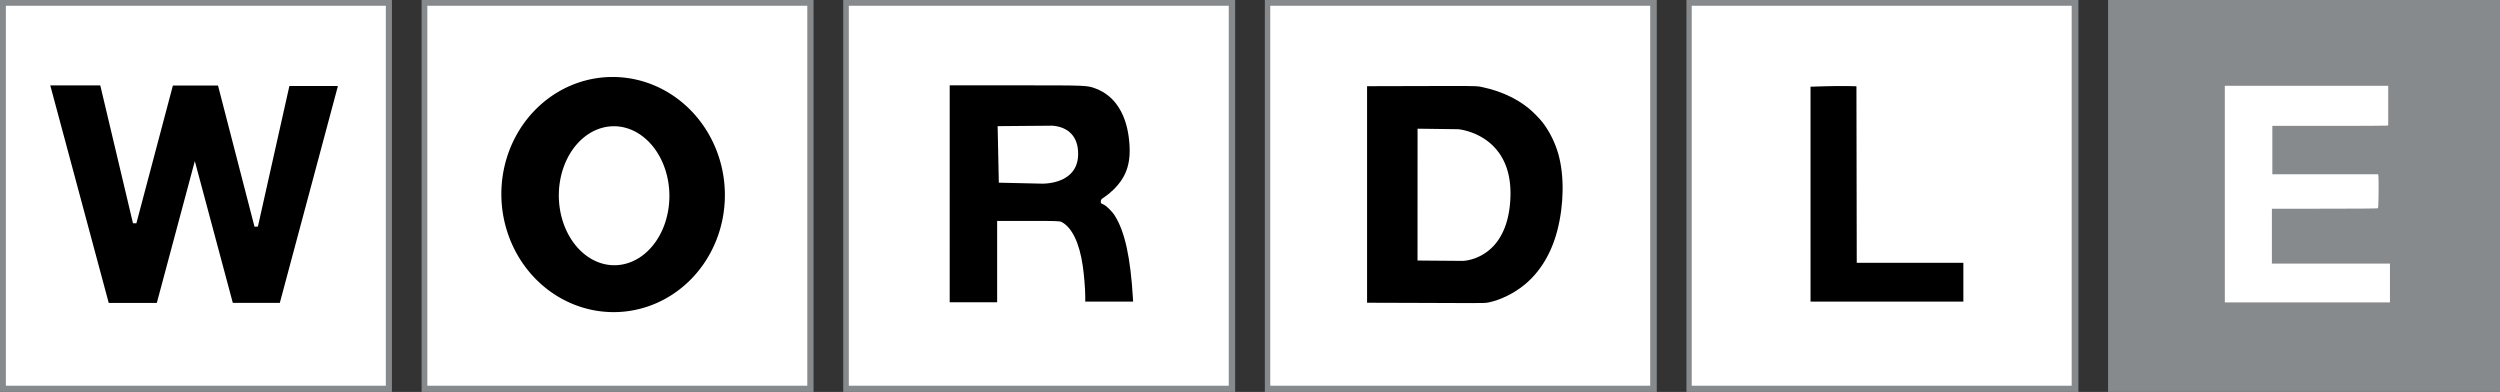 <?xml version="1.0" encoding="UTF-8" standalone="no"?>
<!-- Created with Inkscape (http://www.inkscape.org/) -->

<svg
   width="211.016mm"
   height="33.081mm"
   viewBox="0 0 211.016 33.081"
   version="1.1"
   id="svg35"
   inkscape:version="1.1.2 (0a00cf5339, 2022-02-04)"
   sodipodi:docname="tutorialImage3.svg"
   inkscape:export-filename="/home/darguima/Desktop/Wordle-WinForms/assets/tutorialImage1.png"
   inkscape:export-xdpi="60.185005"
   inkscape:export-ydpi="60.185005"
   xmlns:inkscape="http://www.inkscape.org/namespaces/inkscape"
   xmlns:sodipodi="http://sodipodi.sourceforge.net/DTD/sodipodi-0.dtd"
   xmlns="http://www.w3.org/2000/svg"
   xmlns:svg="http://www.w3.org/2000/svg">
  <rect x="0" y="0" width="211.016" height="33.081" fill="#333333" stroke="none"/>
  <sodipodi:namedview
     id="namedview37"
     pagecolor="#505050"
     bordercolor="#ffffff"
     borderopacity="1"
     inkscape:pageshadow="0"
     inkscape:pageopacity="0"
     inkscape:pagecheckerboard="1"
     inkscape:document-units="mm"
     showgrid="false"
     height="33.081mm"
     inkscape:zoom="1.0330822"
     inkscape:cx="241.5103"
     inkscape:cy="81.310082"
     inkscape:window-width="1920"
     inkscape:window-height="1014"
     inkscape:window-x="0"
     inkscape:window-y="36"
     inkscape:window-maximized="1"
     inkscape:current-layer="g28"
     width="300mm" />
  <defs
     id="defs32" />
  <g
     id="g3066"
     inkscape:label="Borders"
     transform="translate(-13.329,-13.488)"
     inkscape:export-filename="/home/darguima/Desktop/Wordle-WinForms/assets/tutorialImage3.png"
     inkscape:export-xdpi="60.184971"
     inkscape:export-ydpi="60.184971">
    <rect
       style="fill:#ffffff;fill-opacity:1;stroke:#878a8c;stroke-width:1;stroke-miterlimit:4;stroke-dasharray:none;stroke-opacity:1"
       id="rect590-3-6-7-5-3"
       width="32.081"
       height="32.081"
       x="191.764"
       y="13.988"
       inkscape:label="Border E" />
    <rect
       style="fill:#ffffff;fill-opacity:1;stroke:#878a8c;stroke-width:1;stroke-miterlimit:4;stroke-dasharray:none;stroke-opacity:1"
       id="rect590-3-6-7-5"
       width="32.081"
       height="32.081"
       x="156.177"
       y="13.988"
       inkscape:label="Border L" />
    <rect
       style="fill:#ffffff;fill-opacity:1;stroke:#878a8c;stroke-width:1;stroke-miterlimit:4;stroke-dasharray:none;stroke-opacity:1"
       id="rect590-3-6-7"
       width="32.081"
       height="32.081"
       x="120.59"
       y="13.988"
       inkscape:label="Border D" />
    <rect
       style="fill:#ffffff;fill-opacity:1;stroke:#878a8c;stroke-width:1;stroke-miterlimit:4;stroke-dasharray:none;stroke-opacity:1"
       id="rect590-3-6"
       width="32.081"
       height="32.081"
       x="85.003"
       y="13.988"
       inkscape:label="Border R" />
    <rect
       style="fill:#ffffff;fill-opacity:1;stroke:#878a8c;stroke-width:1;stroke-miterlimit:4;stroke-dasharray:none;stroke-opacity:1"
       id="rect590-3"
       width="32.081"
       height="32.081"
       x="49.416"
       y="13.988"
       inkscape:label="Border O" />
    <rect
       style="fill:#ffffff;fill-opacity:1;stroke:#878a8c;stroke-width:1;stroke-miterlimit:4;stroke-dasharray:none;stroke-opacity:1"
       id="rect590"
       width="32.081"
       height="32.081"
       x="13.829"
       y="13.988"
       inkscape:label="Border W" />
  </g>
  <g
     id="g28"
     inkscape:label="Squares"
     style="display:inline"
     transform="matrix(1.112,0,0,1.112,-11.331,-33.995)">
    <rect
       style="fill:#878a8c;fill-opacity:1;stroke-width:0.265"
       id="Square_E"
       width="28.84"
       height="28.84"
       x="170.591"
       y="31.009"
       inkscape:label="Square E"
       inkscape:export-filename="/home/darguima/Desktop/Wordle-WinForms/assets/tutorialImage3.png"
       inkscape:export-xdpi="60.184971"
       inkscape:export-ydpi="60.184971" />
    <rect
       style="fill:#ffffff;fill-opacity:1;stroke-width:0.265"
       id="rect1973-3-6-7-5"
       width="28.84"
       height="28.84"
       x="138.6"
       y="31.009"
       inkscape:label="Square L"
       inkscape:export-filename="/home/darguima/Desktop/Wordle-WinForms/assets/tutorialImage3.png"
       inkscape:export-xdpi="60.184971"
       inkscape:export-ydpi="60.184971" />
    <rect
       style="fill:#ffffff;fill-opacity:1;stroke-width:0.265"
       id="rect1973-3-6-7"
       width="28.84"
       height="28.84"
       x="106.609"
       y="31.009"
       inkscape:label="Square D"
       inkscape:export-filename="/home/darguima/Desktop/Wordle-WinForms/assets/tutorialImage3.png"
       inkscape:export-xdpi="60.184971"
       inkscape:export-ydpi="60.184971" />
    <rect
       style="fill:#ffffff;fill-opacity:1;stroke-width:0.265"
       id="Square_R"
       width="28.84"
       height="28.84"
       x="74.618"
       y="31.009"
       inkscape:label="Square R"
       inkscape:export-filename="/home/darguima/Desktop/Wordle-WinForms/assets/tutorialImage3.png"
       inkscape:export-xdpi="60.184971"
       inkscape:export-ydpi="60.184971" />
    <rect
       style="fill:#ffffff;fill-opacity:1;stroke-width:0.265"
       id="rect1973-3"
       width="28.84"
       height="28.84"
       x="42.627"
       y="31.009"
       inkscape:label="Square O"
       inkscape:export-filename="/home/darguima/Desktop/Wordle-WinForms/assets/tutorialImage3.png"
       inkscape:export-xdpi="60.184971"
       inkscape:export-ydpi="60.184971" />
    <rect
       style="fill:#ffffff;fill-opacity:1;stroke-width:0.265"
       id="rect1973"
       width="28.84"
       height="28.84"
       x="10.636"
       y="31.009"
       inkscape:label="Square W"
       inkscape:export-filename="/home/darguima/Desktop/Wordle-WinForms/assets/tutorialImage3.png"
       inkscape:export-xdpi="60.184971"
       inkscape:export-ydpi="60.184971" />
  </g>
  <g
     id="g27"
     inkscape:label="Letters"
     style="display:inline"
     transform="matrix(1.112,0,0,1.112,1.998,-20.506)"
     inkscape:groupmode="layer">
    <path
       style="opacity:1;fill:#ffffff;stroke-width:0.033"
       d="m 167.078,33.172 v -8.219 l 0.207,-0.001 c 0.208,-0.001 11.84,-5.29e-4 12.072,5.29e-4 l 0.124,5.3e-4 v 1.501 1.501 l -0.103,0.021 c -0.057,0.011 -2.036,0.021 -4.399,0.021 h -4.295 v 1.836 1.836 h 4.016 4.016 l 0.022,0.176 c 0.012,0.097 0.017,0.67 0.011,1.275 -0.01,0.932 -0.019,1.103 -0.061,1.13 -0.03,0.019 -1.586,0.032 -4.043,0.032 l -3.994,5.29e-4 v 2.084 2.084 h 4.481 4.481 v 1.472 1.472 h -6.267 -6.267 z"
       id="path177"
       inkscape:label="Letter E"
       inkscape:export-filename="/home/darguima/Desktop/Wordle-WinForms/assets/tutorialImage3.png"
       inkscape:export-xdpi="60.184971"
       inkscape:export-ydpi="60.184971" />
    <path
       style="display:inline;fill:#000000;stroke-width:0.047"
       d="m 135.631,33.179 v -8.157 l 1.041,-0.032 c 0.572,-0.018 1.356,-0.025 1.742,-0.017 l 0.702,0.015 0.012,6.7 0.012,6.7 h 4.046 4.046 v 1.473 1.473 h -5.8 -5.8 z"
       id="path208"
       inkscape:label="Letter L"
       inkscape:export-filename="/home/darguima/Desktop/Wordle-WinForms/assets/tutorialImage3.png"
       inkscape:export-xdpi="60.184971"
       inkscape:export-ydpi="60.184971" />
    <path
       id="path368"
       style="display:inline;opacity:1;fill:#000000;stroke-width:0.033"
       d="m 108.231,24.967 c -0.751,0.001 -1.764,0.004 -3.143,0.008 l -3.117,0.008 v 8.219 8.218 l 2.919,0.009 c 1.605,0.005 3.626,0.012 4.49,0.016 1.449,0.007 1.594,0.002 1.861,-0.057 0.892,-0.197 1.857,-0.672 2.637,-1.3 1.205,-0.969 2.075,-2.393 2.53,-4.139 0.512,-1.968 0.542,-4.186 0.079,-5.823 -0.242,-0.853 -0.663,-1.702 -1.182,-2.381 -0.227,-0.297 -0.778,-0.854 -1.096,-1.107 -0.949,-0.757 -2.124,-1.292 -3.473,-1.58 -0.357,-0.077 -0.251,-0.093 -2.504,-0.09 z m -2.428,3.242 3.083,0.039 c 0,0 0.016,0.002 0.046,0.005 0.015,0.002 0.034,0.004 0.056,0.007 0.022,0.003 0.047,0.007 0.075,0.011 0.028,0.005 0.06,0.011 0.093,0.017 0.034,0.006 0.07,0.014 0.11,0.022 0.039,0.009 0.081,0.018 0.125,0.029 0.044,0.011 0.09,0.023 0.138,0.036 0.048,0.013 0.099,0.028 0.15,0.044 0.052,0.016 0.105,0.034 0.16,0.053 0.028,0.01 0.056,0.02 0.084,0.03 0.028,0.01 0.056,0.021 0.085,0.033 0.029,0.011 0.058,0.023 0.087,0.035 0.029,0.012 0.059,0.025 0.089,0.038 0.03,0.013 0.06,0.026 0.09,0.04 0.03,0.014 0.061,0.028 0.091,0.043 0.031,0.015 0.062,0.031 0.093,0.047 0.031,0.016 0.062,0.032 0.093,0.049 0.031,0.017 0.063,0.035 0.094,0.053 0.032,0.018 0.063,0.037 0.095,0.056 0.032,0.019 0.063,0.039 0.095,0.059 0.032,0.02 0.064,0.041 0.095,0.063 0.032,0.021 0.064,0.044 0.095,0.066 0.032,0.023 0.063,0.046 0.095,0.07 0.031,0.024 0.063,0.048 0.094,0.073 0.031,0.025 0.062,0.051 0.093,0.077 0.031,0.026 0.062,0.053 0.092,0.081 0.031,0.028 0.061,0.056 0.091,0.085 0.03,0.029 0.06,0.059 0.09,0.089 0.03,0.03 0.059,0.062 0.088,0.094 0.029,0.032 0.059,0.064 0.087,0.098 0.029,0.033 0.057,0.067 0.085,0.102 0.028,0.035 0.056,0.07 0.083,0.106 0.027,0.036 0.054,0.073 0.081,0.111 0.026,0.038 0.053,0.076 0.079,0.116 0.026,0.039 0.051,0.079 0.075,0.12 0.025,0.041 0.049,0.083 0.073,0.125 0.024,0.043 0.048,0.086 0.07,0.13 0.023,0.044 0.045,0.089 0.067,0.135 0.022,0.046 0.043,0.093 0.063,0.141 0.021,0.048 0.041,0.096 0.06,0.145 0.019,0.049 0.038,0.1 0.056,0.151 0.018,0.051 0.035,0.103 0.052,0.156 0.017,0.053 0.033,0.106 0.048,0.161 0.015,0.055 0.03,0.111 0.043,0.167 0.014,0.057 0.027,0.114 0.039,0.173 0.012,0.059 0.024,0.118 0.034,0.179 0.011,0.061 0.02,0.122 0.029,0.184 0.009,0.062 0.017,0.126 0.024,0.19 0.007,0.064 0.013,0.13 0.019,0.197 0.005,0.067 0.009,0.134 0.013,0.203 0.003,0.069 0.006,0.138 0.008,0.209 0.002,0.071 0.002,0.142 0.002,0.215 -5.3e-4,0.073 -0.002,0.147 -0.005,0.222 -0.003,0.075 -0.006,0.149 -0.01,0.222 -0.004,0.073 -0.009,0.144 -0.015,0.214 -0.006,0.07 -0.012,0.14 -0.019,0.208 -0.007,0.068 -0.015,0.135 -0.024,0.201 -0.009,0.066 -0.018,0.131 -0.028,0.195 -0.01,0.064 -0.02,0.126 -0.032,0.188 -0.011,0.062 -0.023,0.123 -0.036,0.182 -0.013,0.06 -0.025,0.118 -0.039,0.176 -0.014,0.058 -0.028,0.114 -0.043,0.17 -0.015,0.056 -0.03,0.11 -0.046,0.163 -0.016,0.054 -0.033,0.106 -0.05,0.158 -0.017,0.052 -0.035,0.102 -0.053,0.152 -0.018,0.05 -0.037,0.099 -0.056,0.147 -0.019,0.048 -0.039,0.095 -0.059,0.141 -0.02,0.046 -0.04,0.091 -0.061,0.135 -0.021,0.044 -0.042,0.088 -0.064,0.13 -0.022,0.043 -0.044,0.084 -0.066,0.125 -0.022,0.041 -0.045,0.081 -0.068,0.12 -0.023,0.039 -0.046,0.077 -0.07,0.115 -0.024,0.037 -0.048,0.074 -0.072,0.11 -0.024,0.036 -0.049,0.071 -0.073,0.105 -0.025,0.034 -0.05,0.068 -0.075,0.1 -0.025,0.033 -0.051,0.065 -0.077,0.096 -0.026,0.031 -0.052,0.061 -0.078,0.091 -0.026,0.03 -0.053,0.059 -0.08,0.087 -0.027,0.028 -0.053,0.056 -0.08,0.083 -0.027,0.027 -0.054,0.053 -0.081,0.079 -0.027,0.025 -0.054,0.05 -0.082,0.074 -0.027,0.024 -0.055,0.047 -0.082,0.07 -0.027,0.023 -0.055,0.045 -0.082,0.067 -0.028,0.022 -0.055,0.043 -0.083,0.063 -0.028,0.02 -0.055,0.04 -0.083,0.059 -0.028,0.019 -0.055,0.038 -0.083,0.056 -0.028,0.018 -0.055,0.035 -0.082,0.052 -0.027,0.017 -0.055,0.033 -0.082,0.049 -0.027,0.016 -0.054,0.031 -0.081,0.046 -0.027,0.015 -0.054,0.029 -0.081,0.043 -0.027,0.014 -0.053,0.027 -0.08,0.04 -0.026,0.013 -0.052,0.025 -0.079,0.037 -0.026,0.012 -0.052,0.023 -0.077,0.034 -0.026,0.011 -0.051,0.021 -0.076,0.032 -0.025,0.01 -0.05,0.02 -0.074,0.029 -0.025,0.009 -0.049,0.018 -0.073,0.026 -0.024,0.009 -0.048,0.017 -0.071,0.024 -0.047,0.015 -0.092,0.029 -0.136,0.042 -0.044,0.013 -0.086,0.024 -0.127,0.034 -0.041,0.01 -0.08,0.019 -0.117,0.026 -0.037,0.008 -0.072,0.015 -0.105,0.021 -0.033,0.006 -0.064,0.01 -0.092,0.014 -0.029,0.004 -0.055,0.008 -0.079,0.01 -0.024,0.003 -0.045,0.005 -0.063,0.007 -0.018,0.002 -0.034,0.003 -0.046,0.004 -0.025,0.002 -0.039,0.002 -0.039,0.002 l -3.442,-0.028 z"
       inkscape:label="Letter D"
       inkscape:export-filename="/home/darguima/Desktop/Wordle-WinForms/assets/tutorialImage3.png"
       inkscape:export-xdpi="60.184971"
       inkscape:export-ydpi="60.184971" />
    <path
       id="path166968"
       style="fill:#000000;fill-opacity:1;stroke:none;stroke-width:0.047"
       d="m 70.29,24.918 v 8.232 l -5.29e-4,8.232 h 1.801 1.801 v -3.087 -3.087 h 2.364 c 2.09,0 2.382,0.009 2.514,0.076 0.794,0.403 1.367,1.583 1.621,3.338 0.104,0.718 0.188,1.757 0.189,2.327 l 5.3e-4,0.386 h 1.816 1.816 l -0.014,-0.246 c -0.18,-3.087 -0.614,-5.071 -1.37,-6.269 -0.226,-0.358 -0.679,-0.796 -0.909,-0.879 -0.138,-0.05 -0.16,-0.079 -0.16,-0.211 0,-0.138 0.032,-0.174 0.311,-0.355 0.171,-0.111 0.471,-0.359 0.666,-0.552 1.055,-1.043 1.38,-2.178 1.142,-3.991 -0.243,-1.852 -1.121,-3.146 -2.484,-3.66 -0.682,-0.257 -0.598,-0.253 -6.056,-0.253 z m 7.625,3.06 c 0.016,-2.65e-4 0.04,-9.5e-5 0.07,5.29e-4 0.015,2.65e-4 0.031,7.94e-4 0.049,0.002 0.018,7.93e-4 0.038,0.002 0.058,0.003 0.021,0.001 0.043,0.003 0.066,0.005 0.023,0.002 0.048,0.005 0.073,0.008 0.026,0.003 0.052,0.007 0.08,0.011 0.028,0.004 0.056,0.009 0.085,0.014 0.029,0.005 0.059,0.011 0.09,0.018 0.031,0.007 0.062,0.015 0.094,0.023 0.016,0.004 0.032,0.008 0.048,0.013 0.016,0.005 0.033,0.009 0.049,0.014 0.016,0.005 0.033,0.01 0.049,0.016 0.017,0.005 0.033,0.012 0.05,0.018 0.017,0.006 0.033,0.012 0.05,0.019 0.017,0.006 0.034,0.013 0.051,0.02 0.017,0.007 0.034,0.015 0.051,0.022 0.017,0.008 0.034,0.015 0.051,0.023 0.017,0.008 0.034,0.017 0.051,0.025 0.017,0.009 0.034,0.018 0.051,0.027 0.017,0.009 0.033,0.019 0.05,0.029 0.017,0.01 0.034,0.02 0.05,0.03 0.017,0.011 0.033,0.021 0.05,0.033 0.016,0.011 0.033,0.023 0.049,0.035 0.016,0.012 0.033,0.024 0.049,0.037 0.016,0.013 0.032,0.025 0.048,0.039 0.016,0.013 0.032,0.027 0.047,0.041 0.015,0.014 0.03,0.029 0.045,0.043 0.015,0.015 0.03,0.03 0.045,0.045 0.015,0.016 0.03,0.031 0.044,0.048 0.014,0.016 0.028,0.033 0.042,0.05 0.014,0.017 0.028,0.035 0.041,0.053 0.013,0.018 0.026,0.036 0.039,0.055 0.013,0.019 0.026,0.038 0.038,0.058 0.012,0.02 0.025,0.04 0.037,0.06 0.012,0.021 0.023,0.042 0.035,0.063 0.011,0.021 0.022,0.043 0.033,0.066 0.011,0.022 0.021,0.045 0.03,0.069 0.01,0.023 0.02,0.047 0.029,0.071 0.009,0.024 0.018,0.049 0.027,0.074 0.009,0.025 0.017,0.051 0.025,0.078 0.008,0.026 0.015,0.053 0.022,0.081 0.007,0.027 0.013,0.055 0.02,0.084 0.006,0.028 0.012,0.057 0.018,0.087 0.005,0.029 0.01,0.059 0.014,0.09 0.004,0.031 0.008,0.061 0.011,0.093 0.003,0.032 0.006,0.064 0.009,0.097 0.002,0.033 0.005,0.066 0.006,0.1 0.002,0.034 0.002,0.068 0.003,0.103 5.3e-4,0.035 5.3e-4,0.071 0,0.107 -5.29e-4,0.036 -0.002,0.072 -0.004,0.107 -0.002,0.035 -0.005,0.069 -0.008,0.103 -0.003,0.034 -0.007,0.067 -0.011,0.1 -0.004,0.033 -0.009,0.065 -0.015,0.097 -0.006,0.032 -0.012,0.062 -0.019,0.093 -0.007,0.031 -0.014,0.06 -0.022,0.09 -0.008,0.029 -0.016,0.058 -0.025,0.087 -0.009,0.028 -0.018,0.056 -0.028,0.084 -0.01,0.027 -0.02,0.054 -0.031,0.081 -0.011,0.026 -0.022,0.052 -0.034,0.078 -0.012,0.025 -0.024,0.05 -0.037,0.074 -0.013,0.024 -0.026,0.048 -0.039,0.071 -0.013,0.023 -0.028,0.046 -0.042,0.069 -0.014,0.022 -0.029,0.044 -0.044,0.066 -0.015,0.021 -0.03,0.042 -0.046,0.063 -0.016,0.021 -0.032,0.041 -0.049,0.06 -0.016,0.02 -0.033,0.039 -0.05,0.058 -0.017,0.019 -0.035,0.037 -0.052,0.055 -0.018,0.018 -0.036,0.036 -0.054,0.053 -0.018,0.017 -0.037,0.034 -0.055,0.05 -0.019,0.016 -0.038,0.033 -0.057,0.048 -0.019,0.016 -0.038,0.03 -0.058,0.045 -0.02,0.015 -0.039,0.029 -0.059,0.043 -0.02,0.014 -0.041,0.028 -0.061,0.041 -0.02,0.013 -0.041,0.026 -0.061,0.039 -0.021,0.013 -0.041,0.025 -0.062,0.037 -0.021,0.012 -0.042,0.023 -0.063,0.035 -0.021,0.011 -0.043,0.022 -0.064,0.033 -0.021,0.011 -0.043,0.021 -0.064,0.03 -0.021,0.01 -0.043,0.02 -0.064,0.029 -0.022,0.009 -0.044,0.018 -0.065,0.027 -0.022,0.009 -0.043,0.017 -0.065,0.025 -0.022,0.008 -0.043,0.016 -0.065,0.024 -0.022,0.007 -0.043,0.015 -0.065,0.022 -0.022,0.007 -0.043,0.014 -0.065,0.02 -0.021,0.006 -0.043,0.013 -0.064,0.019 -0.021,0.006 -0.042,0.012 -0.063,0.018 -0.021,0.005 -0.042,0.011 -0.063,0.016 -0.021,0.005 -0.042,0.01 -0.062,0.014 -0.021,0.005 -0.041,0.009 -0.061,0.013 -0.04,0.008 -0.08,0.016 -0.119,0.023 -0.039,0.007 -0.077,0.013 -0.114,0.019 -0.037,0.005 -0.073,0.01 -0.108,0.014 -0.035,0.004 -0.068,0.008 -0.1,0.011 -0.032,0.003 -0.063,0.006 -0.092,0.008 -0.029,0.002 -0.058,0.004 -0.084,0.005 -0.026,0.001 -0.051,0.002 -0.073,0.003 -0.023,7.93e-4 -0.043,0.001 -0.062,0.002 -0.038,5.29e-4 -0.067,2.65e-4 -0.087,0 -0.02,-2.65e-4 -0.03,-5.29e-4 -0.03,-5.29e-4 l -3.236,-0.073 -0.089,-4.291 3.967,-0.033 c 0,0 0.008,-7.94e-4 0.024,-0.001 z"
       inkscape:label="Letter R"
       inkscape:export-filename="/home/darguima/Desktop/Wordle-WinForms/assets/tutorialImage3.png"
       inkscape:export-xdpi="60.184971"
       inkscape:export-ydpi="60.184971" />
    <path
       id="path165722"
       style="display:inline;opacity:1;fill:#000000;fill-opacity:1;stroke:#000000;stroke-width:0.241"
       inkscape:label="Letter O"
       d="m 44.742,24.404 a 8.805,8.362 87.479 0 0 -8.363,8.764 8.805,8.362 87.479 0 0 8.363,8.844 8.805,8.362 87.479 0 0 8.363,-8.764 8.805,8.362 87.479 0 0 -8.363,-8.844 z m 0.077,3.498 a 5.394,4.316 89.422 0 1 0.308,0.015 5.394,4.316 89.422 0 1 0.306,0.043 5.394,4.316 89.422 0 1 0.303,0.07 5.394,4.316 89.422 0 1 0.299,0.097 5.394,4.316 89.422 0 1 0.292,0.123 5.394,4.316 89.422 0 1 0.284,0.149 5.394,4.316 89.422 0 1 0.276,0.174 5.394,4.316 89.422 0 1 0.265,0.198 5.394,4.316 89.422 0 1 0.253,0.221 5.394,4.316 89.422 0 1 0.24,0.243 5.394,4.316 89.422 0 1 0.226,0.264 5.394,4.316 89.422 0 1 0.21,0.283 5.394,4.316 89.422 0 1 0.193,0.301 5.394,4.316 89.422 0 1 0.176,0.317 5.394,4.316 89.422 0 1 0.157,0.332 5.394,4.316 89.422 0 1 0.138,0.345 5.394,4.316 89.422 0 1 0.118,0.357 5.394,4.316 89.422 0 1 0.097,0.366 5.394,4.316 89.422 0 1 0.076,0.374 5.394,4.316 89.422 0 1 0.055,0.379 5.394,4.316 89.422 0 1 0.033,0.383 5.394,4.316 89.422 0 1 0.011,0.385 5.394,4.316 89.422 0 1 -0.002,0.132 5.394,4.316 89.422 0 1 -0.004,0.132 5.394,4.316 89.422 0 1 -0.007,0.132 5.394,4.316 89.422 0 1 -0.009,0.132 5.394,4.316 89.422 0 1 -0.012,0.132 5.394,4.316 89.422 0 1 -0.014,0.131 5.394,4.316 89.422 0 1 -0.017,0.13 5.394,4.316 89.422 0 1 -0.02,0.13 5.394,4.316 89.422 0 1 -0.022,0.13 5.394,4.316 89.422 0 1 -0.025,0.128 5.394,4.316 89.422 0 1 -0.027,0.128 5.394,4.316 89.422 0 1 -0.029,0.127 5.394,4.316 89.422 0 1 -0.032,0.126 5.394,4.316 89.422 0 1 -0.034,0.125 5.394,4.316 89.422 0 1 -0.037,0.124 5.394,4.316 89.422 0 1 -0.039,0.123 5.394,4.316 89.422 0 1 -0.042,0.121 5.394,4.316 89.422 0 1 -0.044,0.12 5.394,4.316 89.422 0 1 -0.047,0.119 5.394,4.316 89.422 0 1 -0.049,0.117 5.394,4.316 89.422 0 1 -0.051,0.116 5.394,4.316 89.422 0 1 -0.053,0.114 5.394,4.316 89.422 0 1 -0.056,0.113 5.394,4.316 89.422 0 1 -0.058,0.111 5.394,4.316 89.422 0 1 -0.06,0.109 5.394,4.316 89.422 0 1 -0.062,0.106 5.394,4.316 89.422 0 1 -0.064,0.105 5.394,4.316 89.422 0 1 -0.066,0.103 5.394,4.316 89.422 0 1 -0.068,0.101 5.394,4.316 89.422 0 1 -0.07,0.099 5.394,4.316 89.422 0 1 -0.072,0.097 5.394,4.316 89.422 0 1 -0.074,0.095 5.394,4.316 89.422 0 1 -0.076,0.092 5.394,4.316 89.422 0 1 -0.078,0.089 5.394,4.316 89.422 0 1 -0.08,0.087 5.394,4.316 89.422 0 1 -0.081,0.085 5.394,4.316 89.422 0 1 -0.083,0.083 5.394,4.316 89.422 0 1 -0.084,0.08 5.394,4.316 89.422 0 1 -0.086,0.077 5.394,4.316 89.422 0 1 -0.087,0.074 5.394,4.316 89.422 0 1 -0.089,0.072 5.394,4.316 89.422 0 1 -0.09,0.069 5.394,4.316 89.422 0 1 -0.091,0.066 5.394,4.316 89.422 0 1 -0.093,0.064 5.394,4.316 89.422 0 1 -0.094,0.06 5.394,4.316 89.422 0 1 -0.095,0.058 5.394,4.316 89.422 0 1 -0.097,0.054 5.394,4.316 89.422 0 1 -0.097,0.052 5.394,4.316 89.422 0 1 -0.098,0.049 5.394,4.316 89.422 0 1 -0.099,0.046 5.394,4.316 89.422 0 1 -0.1,0.042 5.394,4.316 89.422 0 1 -0.101,0.039 5.394,4.316 89.422 0 1 -0.102,0.036 5.394,4.316 89.422 0 1 -0.102,0.033 5.394,4.316 89.422 0 1 -0.103,0.03 5.394,4.316 89.422 0 1 -0.104,0.027 5.394,4.316 89.422 0 1 -0.104,0.024 5.394,4.316 89.422 0 1 -0.105,0.021 5.394,4.316 89.422 0 1 -0.105,0.017 5.394,4.316 89.422 0 1 -0.105,0.014 5.394,4.316 89.422 0 1 -0.106,0.011 5.394,4.316 89.422 0 1 -0.105,0.007 5.394,4.316 89.422 0 1 -0.106,0.005 5.394,4.316 89.422 0 1 -0.106,0.001 5.394,4.316 89.422 0 1 -0.308,-0.015 5.394,4.316 89.422 0 1 -0.306,-0.043 5.394,4.316 89.422 0 1 -0.303,-0.07 5.394,4.316 89.422 0 1 -0.299,-0.097 5.394,4.316 89.422 0 1 -0.292,-0.124 5.394,4.316 89.422 0 1 -0.285,-0.149 5.394,4.316 89.422 0 1 -0.275,-0.174 5.394,4.316 89.422 0 1 -0.265,-0.198 5.394,4.316 89.422 0 1 -0.253,-0.221 5.394,4.316 89.422 0 1 -0.24,-0.243 5.394,4.316 89.422 0 1 -0.226,-0.264 5.394,4.316 89.422 0 1 -0.21,-0.283 5.394,4.316 89.422 0 1 -0.193,-0.301 5.394,4.316 89.422 0 1 -0.176,-0.317 5.394,4.316 89.422 0 1 -0.157,-0.332 5.394,4.316 89.422 0 1 -0.138,-0.345 5.394,4.316 89.422 0 1 -0.118,-0.356 5.394,4.316 89.422 0 1 -0.098,-0.366 5.394,4.316 89.422 0 1 -0.076,-0.374 5.394,4.316 89.422 0 1 -0.055,-0.379 5.394,4.316 89.422 0 1 -0.033,-0.383 5.394,4.316 89.422 0 1 -0.011,-0.385 5.394,4.316 89.422 0 1 0.011,-0.385 5.394,4.316 89.422 0 1 0.033,-0.382 5.394,4.316 89.422 0 1 0.055,-0.379 5.394,4.316 89.422 0 1 0.076,-0.373 5.394,4.316 89.422 0 1 0.098,-0.365 5.394,4.316 89.422 0 1 0.118,-0.355 5.394,4.316 89.422 0 1 0.138,-0.344 5.394,4.316 89.422 0 1 0.157,-0.33 5.394,4.316 89.422 0 1 0.176,-0.315 5.394,4.316 89.422 0 1 0.193,-0.299 5.394,4.316 89.422 0 1 0.21,-0.281 5.394,4.316 89.422 0 1 0.226,-0.261 5.394,4.316 89.422 0 1 0.24,-0.24 5.394,4.316 89.422 0 1 0.253,-0.218 5.394,4.316 89.422 0 1 0.265,-0.195 5.394,4.316 89.422 0 1 0.275,-0.171 5.394,4.316 89.422 0 1 0.285,-0.146 5.394,4.316 89.422 0 1 0.292,-0.12 5.394,4.316 89.422 0 1 0.299,-0.094 5.394,4.316 89.422 0 1 0.303,-0.067 5.394,4.316 89.422 0 1 0.306,-0.039 5.394,4.316 89.422 0 1 0.308,-0.012 z"
       inkscape:export-filename="/home/darguima/Desktop/Wordle-WinForms/assets/tutorialImage3.png"
       inkscape:export-xdpi="60.184971"
       inkscape:export-ydpi="60.184971" />
    <path
       style="display:inline;opacity:1;fill:#000000;fill-opacity:1;stroke:#ffffff;stroke-width:0.265px;stroke-linecap:butt;stroke-linejoin:miter;stroke-opacity:1"
       d="m 1.887,24.941 4.468,16.627 h 3.853 l 2.783,-10.388 2.782,10.382 H 19.545 L 24.026,24.837 H 20.063 L 17.649,35.612 14.854,24.802 H 11.224 L 8.426,35.357 5.92,24.792 h -4.029 z"
       id="path81256"
       inkscape:label="Letter W"
       inkscape:export-filename="/home/darguima/Desktop/Wordle-WinForms/assets/tutorialImage3.png"
       inkscape:export-xdpi="60.184971"
       inkscape:export-ydpi="60.184971" />
  </g>
</svg>
